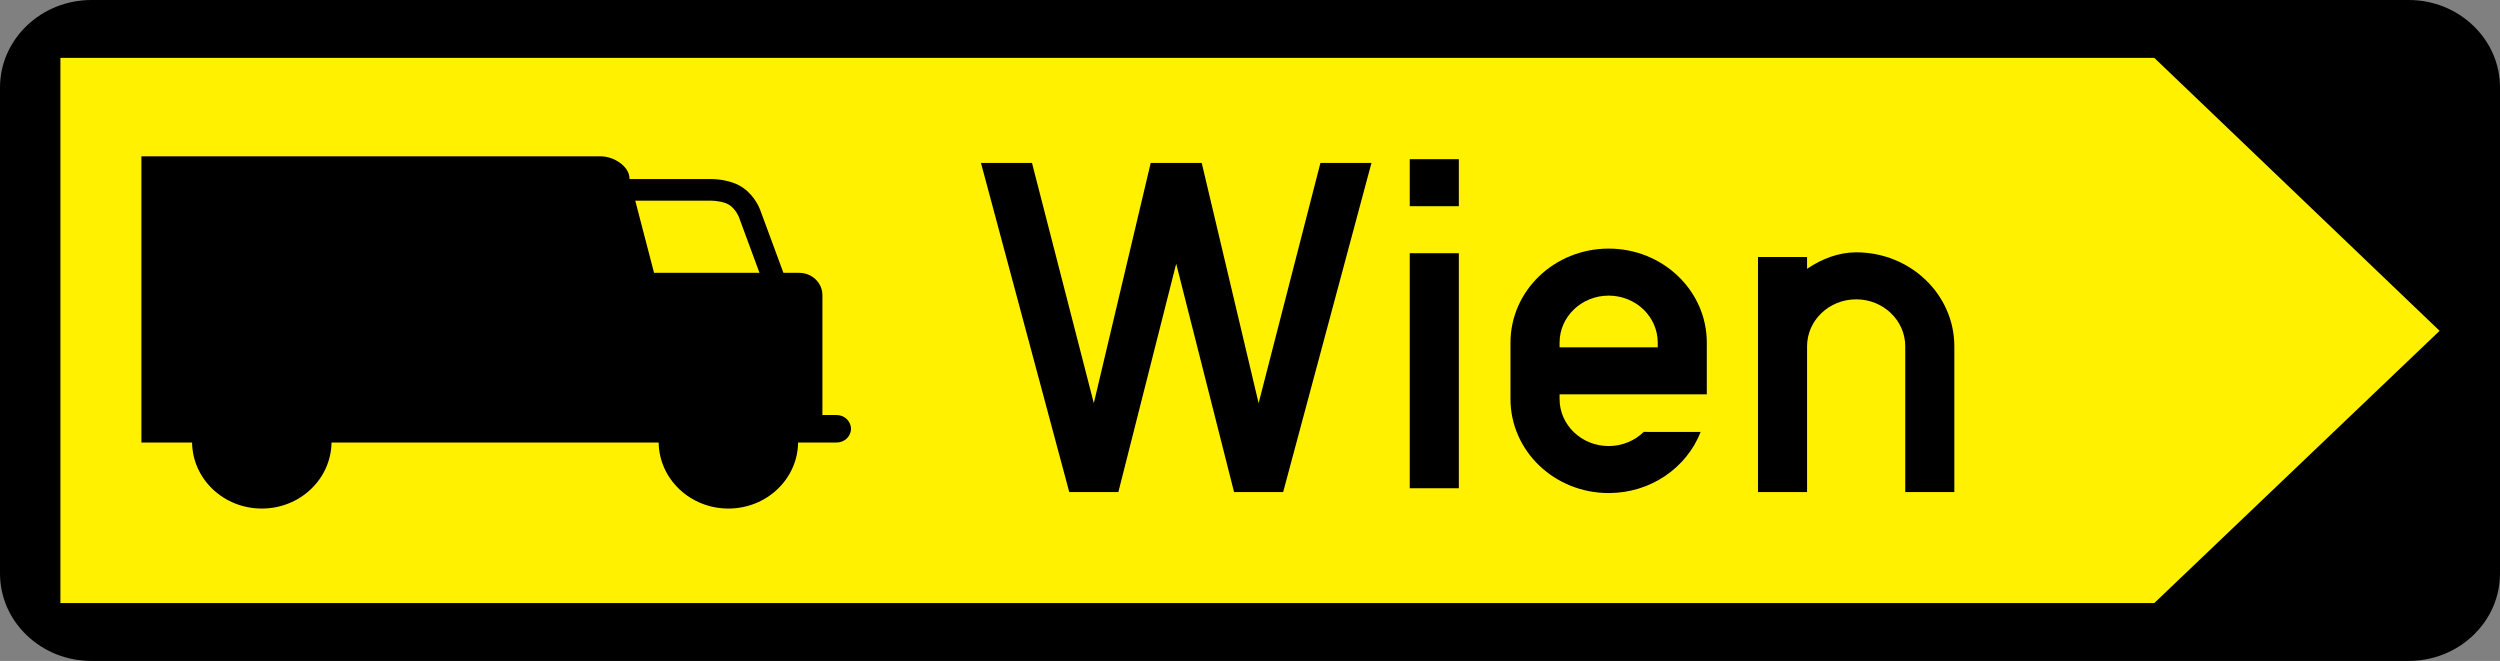 <?xml version="1.0" encoding="UTF-8" standalone="no"?>
<!-- Created with Inkscape (http://www.inkscape.org/) -->
<svg
   xmlns:svg="http://www.w3.org/2000/svg"
   xmlns="http://www.w3.org/2000/svg"
   version="1.0"
   width="1740"
   height="460"
   id="svg24516">
  <rect width="100%" height="100%" fill="#808080" stroke="none"/>
  <defs
     id="defs24518" />
  <g
     transform="translate(-737.167,-578.464)"
     id="layer1">
    <path
       d="M 2458.521,596.313 C 2446.517,584.81 2430.532,578.464 2413.531,578.464 L 800.803,578.464 C 765.705,578.464 737.167,605.812 737.167,639.409 L 737.167,977.538 C 737.167,993.811 743.789,1009.111 755.793,1020.614 C 767.817,1032.138 783.802,1038.464 800.803,1038.464 L 2413.531,1038.464 C 2430.532,1038.464 2446.517,1032.138 2458.521,1020.614 C 2470.546,1009.111 2477.167,993.811 2477.167,977.538 L 2477.167,639.409 C 2477.167,623.136 2470.546,607.837 2458.521,596.313"
       style="fill:black;fill-rule:nonzero;stroke:none"
       id="path21379" />
    <path
       d="M 2236.558,998.191 L 2435.122,808.717 L 2236.558,618.737 L 779.212,618.737 L 779.212,998.191 L 2236.558,998.191"
       style="fill:#fff100;fill-rule:nonzero;stroke:none"
       id="path21381" />
    <path
       d="M 835.576,886.461 L 870.857,886.461 C 871.182,911.882 892.753,932.418 919.381,932.418 C 946.009,932.418 967.56,911.882 967.905,886.461 L 1195.596,886.461 C 1195.941,911.882 1217.512,932.418 1244.141,932.418 C 1270.749,932.418 1292.319,911.882 1292.644,886.461 L 1319.455,886.461 C 1324.96,886.461 1329.449,882.178 1329.449,876.903 C 1329.449,871.609 1324.96,867.326 1319.455,867.326 L 1309.564,867.326 L 1309.564,783.86 C 1309.564,775.295 1302.313,768.346 1293.376,768.346 L 1282.428,768.346 C 1277.269,754.351 1266.26,724.608 1266.3,724.705 C 1265.975,723.752 1262.827,715.245 1254.56,709.309 C 1246.172,703.274 1234.025,703.099 1232.685,703.099 L 1175.386,703.099 L 1175.305,702.788 C 1175.305,694.223 1164.357,687.274 1155.4,687.274 L 835.576,687.274 L 835.576,886.461 z M 1265.772,768.346 L 1192.387,768.346 L 1179.306,718.146 C 1201.101,718.146 1232.665,718.146 1232.644,718.146 C 1234.757,718.165 1241.581,718.788 1245.136,721.357 C 1249.543,724.511 1251.412,729.474 1251.453,729.591 L 1265.772,768.346"
       style="fill:black;fill-rule:nonzero;stroke:none"
       id="path21383" />
    <path
       d="M 1656.178,691.887 L 1613.159,859.073 L 1573.572,691.887 L 1573.572,691.868 L 1538.047,691.887 L 1498.46,859.073 L 1455.44,691.887 L 1419.916,691.868 L 1481.378,920.953 L 1515.542,920.953 L 1555.799,762.001 L 1596.077,920.953 L 1630.241,920.953 L 1691.703,691.887 L 1656.178,691.887"
       style="fill:black;fill-rule:nonzero;stroke:none"
       id="path21431" />
    <path
       d="M 2029.056,754.078 C 2017.194,754.078 2005.332,758.419 1994.892,765.563 L 1994.892,757.348 L 1960.728,757.348 L 1960.728,920.953 L 1994.892,920.953 L 1994.892,819.52 C 1994.892,801.437 2010.187,786.799 2029.056,786.799 C 2047.925,786.799 2063.22,801.437 2063.22,819.52 L 2063.22,920.953 L 2097.384,920.953 L 2097.384,819.52 C 2097.384,783.373 2066.795,754.078 2029.056,754.078"
       style="fill:black;fill-rule:nonzero;stroke:none"
       id="path21433" />
    <path
       d="M 1856.795,751.489 C 1819.056,751.489 1788.467,780.784 1788.467,816.931 L 1788.467,856.192 C 1788.467,892.339 1819.056,921.634 1856.795,921.634 C 1886.124,921.634 1911.128,903.94 1920.816,879.083 L 1881.229,879.064 C 1875.014,885.137 1866.361,888.913 1856.795,888.913 C 1837.925,888.913 1822.631,874.256 1822.631,856.192 L 1822.631,852.922 L 1925.102,852.922 L 1925.102,816.931 C 1925.102,780.784 1894.513,751.489 1856.795,751.489 z M 1890.958,820.201 L 1822.631,820.201 L 1822.631,816.931 C 1822.631,798.868 1837.925,784.21 1856.795,784.21 C 1875.644,784.21 1890.958,798.868 1890.958,816.931 L 1890.958,820.201"
       style="fill:black;fill-rule:nonzero;stroke:none"
       id="path21435" />
    <path
       d="M 1718.352,721.98 L 1752.516,721.98 L 1752.516,689.259 L 1718.352,689.259 L 1718.352,721.98 z "
       style="fill:black;fill-rule:nonzero;stroke:none"
       id="path21437" />
    <path
       d="M 1718.352,918.286 L 1752.516,918.286 L 1752.516,754.701 L 1718.352,754.701 L 1718.352,918.286 z "
       style="fill:black;fill-rule:nonzero;stroke:none"
       id="path21439" />
  </g>
</svg>
